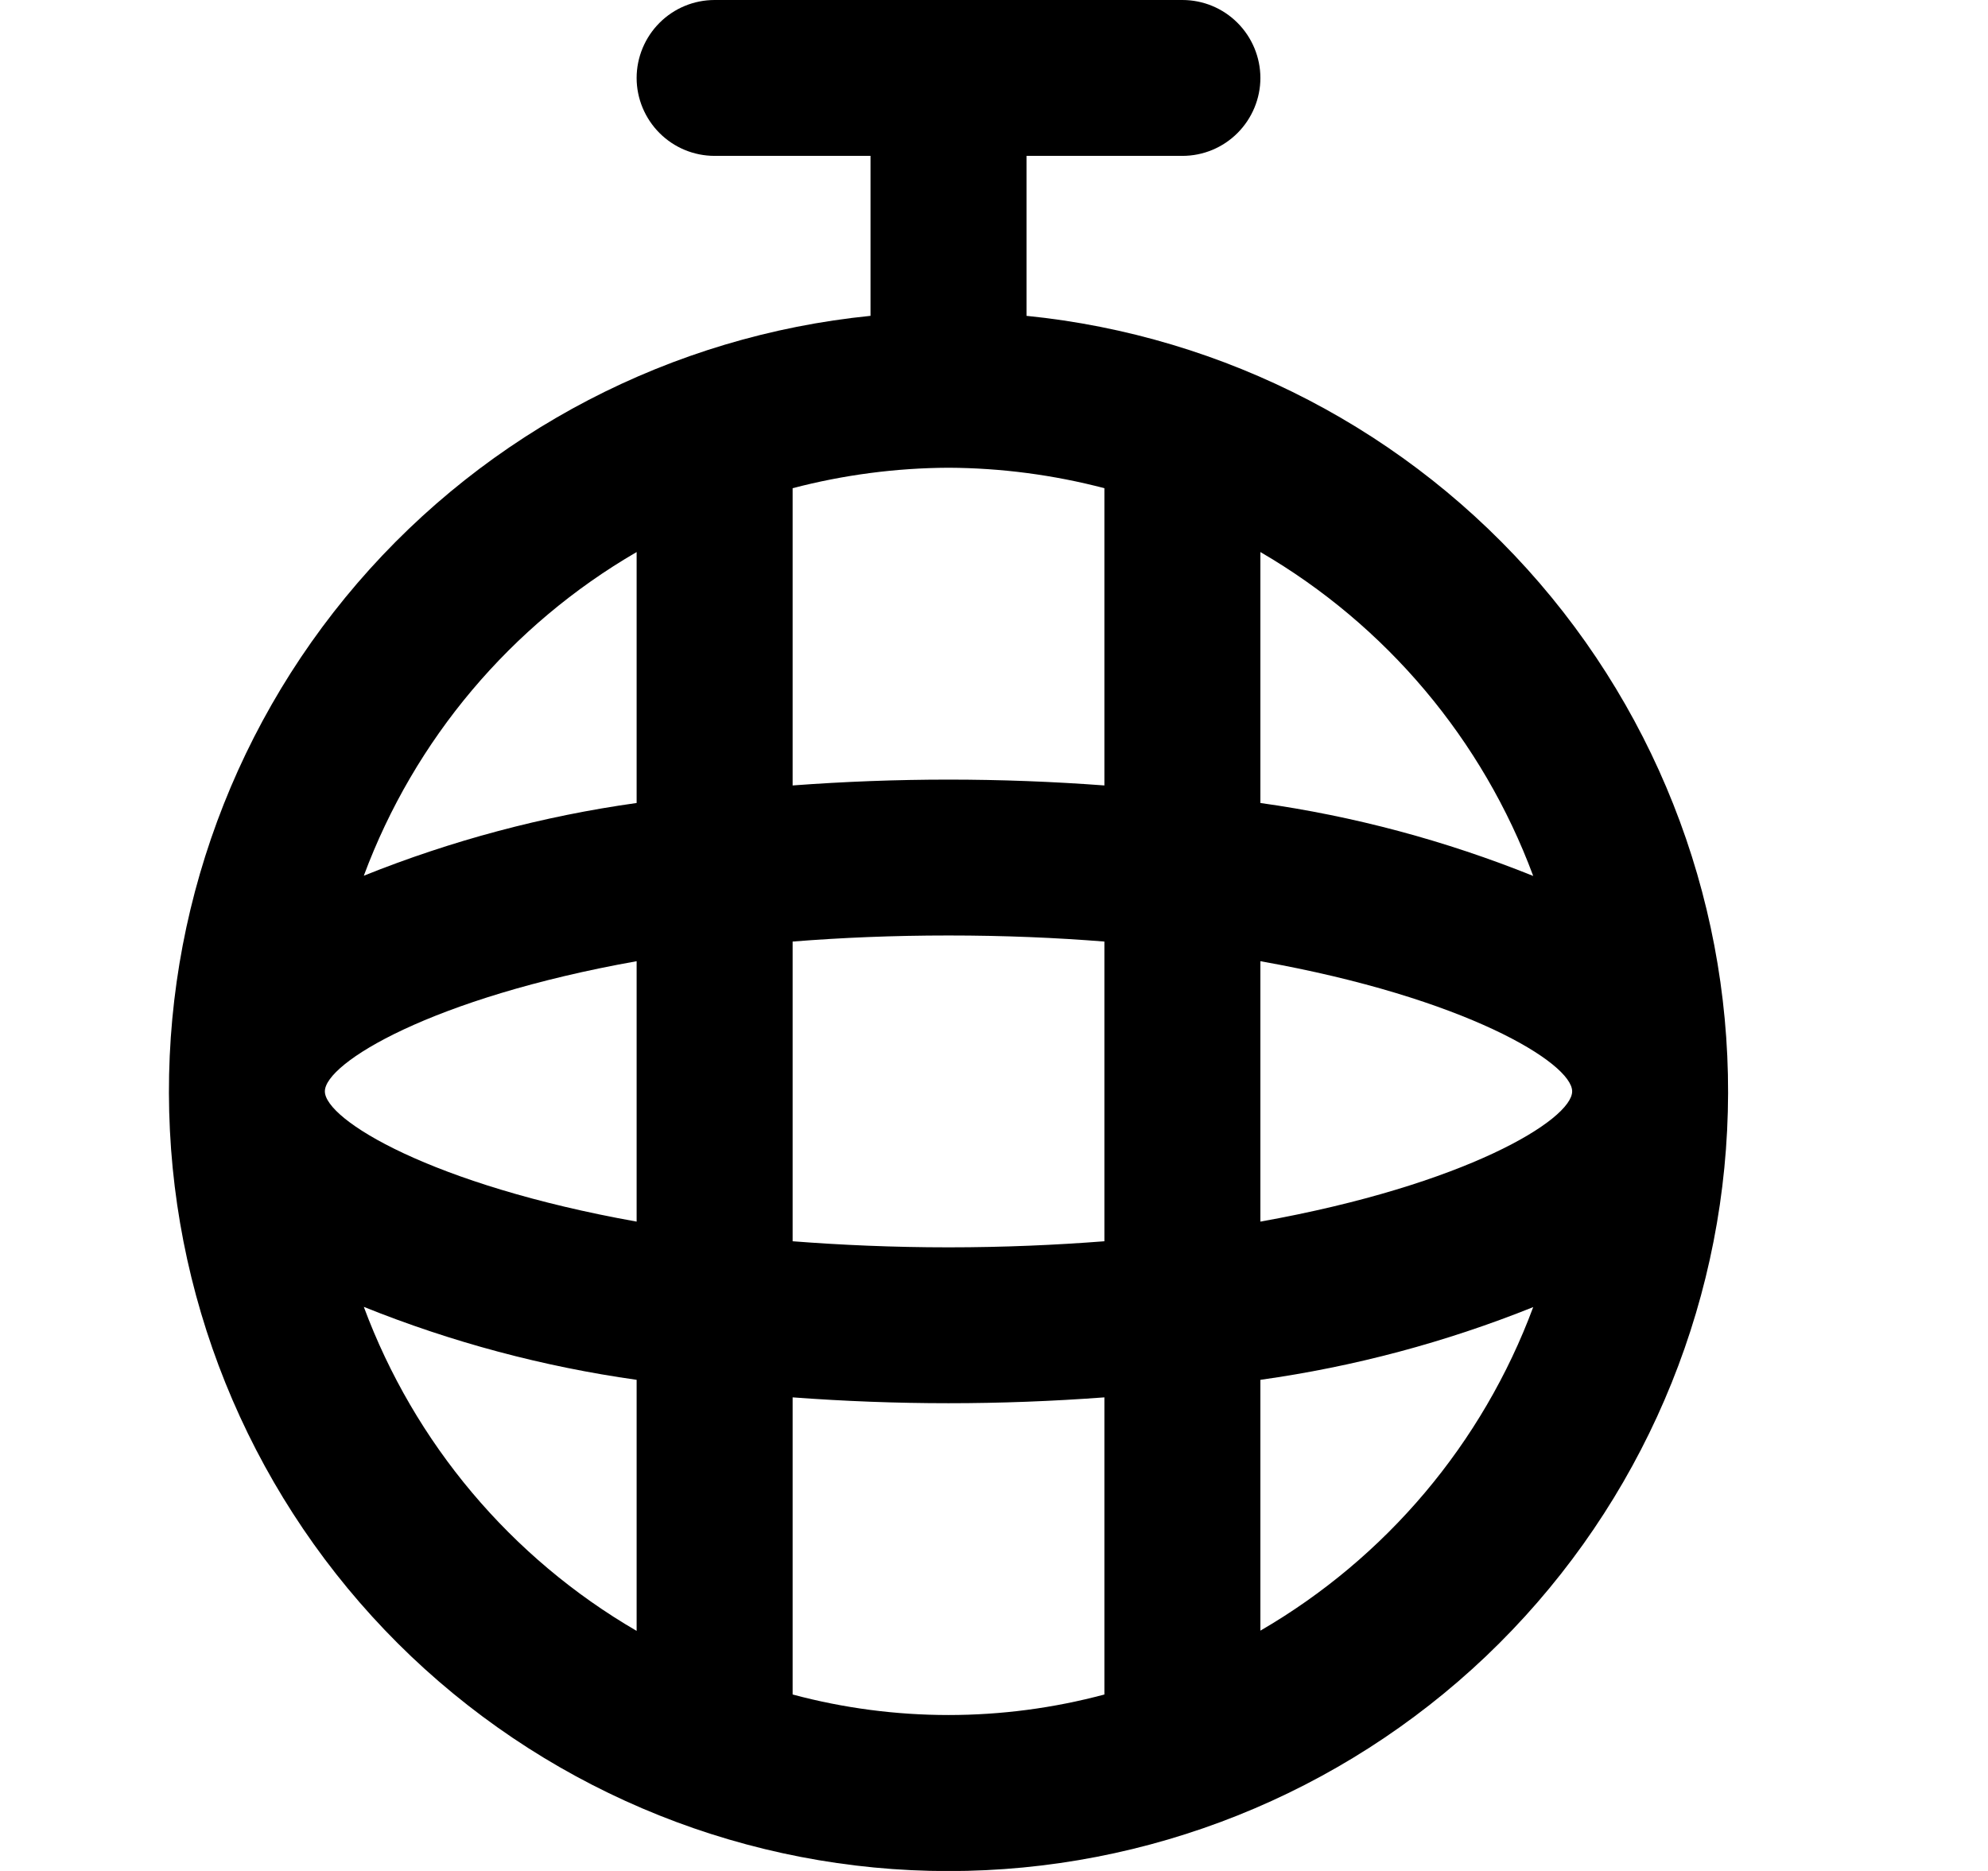 <svg width="17" height="16" viewBox="0 0 17 16" fill="none" xmlns="http://www.w3.org/2000/svg">
<g clip-path="url(#clip0_482_18077)">
<path d="M8.778 2.701V1.333H10.111C10.288 1.333 10.457 1.263 10.582 1.138C10.707 1.013 10.778 0.843 10.778 0.667C10.778 0.49 10.707 0.32 10.582 0.195C10.457 0.07 10.288 0 10.111 0L6.111 0C5.934 0 5.765 0.07 5.64 0.195C5.515 0.32 5.444 0.49 5.444 0.667C5.444 0.843 5.515 1.013 5.64 1.138C5.765 1.263 5.934 1.333 6.111 1.333H7.444V2.701C5.743 2.872 4.172 3.69 3.056 4.987C1.941 6.284 1.367 7.959 1.453 9.668C1.538 11.376 2.277 12.986 3.516 14.165C4.756 15.343 6.401 16.001 8.111 16.001C9.821 16.001 11.466 15.343 12.706 14.165C13.945 12.986 14.684 11.376 14.769 9.668C14.855 7.959 14.281 6.284 13.166 4.987C12.05 3.69 10.479 2.872 8.778 2.701ZM10.778 10.447V8.22C12.534 8.532 13.444 9.092 13.444 9.333C13.444 9.575 12.534 10.133 10.778 10.447ZM2.778 9.333C2.778 9.092 3.688 8.533 5.444 8.22V10.447C3.688 10.133 2.778 9.575 2.778 9.333ZM6.778 8.052C7.192 8.019 7.634 8 8.111 8C8.588 8 9.03 8.019 9.444 8.052V10.615C9.03 10.647 8.588 10.667 8.111 10.667C7.634 10.667 7.192 10.647 6.778 10.615V8.052ZM8.111 4C8.561 4.002 9.009 4.061 9.444 4.175V6.717C9.002 6.684 8.554 6.667 8.111 6.667C7.668 6.667 7.22 6.684 6.778 6.717V4.175C7.213 4.061 7.661 4.002 8.111 4ZM13.111 7.491C12.361 7.189 11.578 6.979 10.778 6.867V4.721C11.853 5.346 12.678 6.325 13.111 7.491ZM5.444 4.721V6.867C4.644 6.979 3.861 7.188 3.111 7.489C3.544 6.324 4.369 5.345 5.444 4.721ZM3.111 11.176C3.861 11.478 4.644 11.687 5.444 11.8V13.947C4.369 13.322 3.544 12.342 3.111 11.176ZM6.778 14.491V11.95C7.22 11.983 7.668 12 8.111 12C8.554 12 9.002 11.983 9.444 11.95V14.491C8.571 14.725 7.651 14.725 6.778 14.491ZM10.778 13.945V11.8C11.578 11.688 12.361 11.479 13.111 11.178C12.678 12.343 11.853 13.321 10.778 13.945Z" fill="black"/>
</g>
<defs>
<clipPath id="clip0_482_18077">
<rect width="16" height="16" fill="white" transform="translate(0.111)"/>
</clipPath>
</defs>
</svg>
